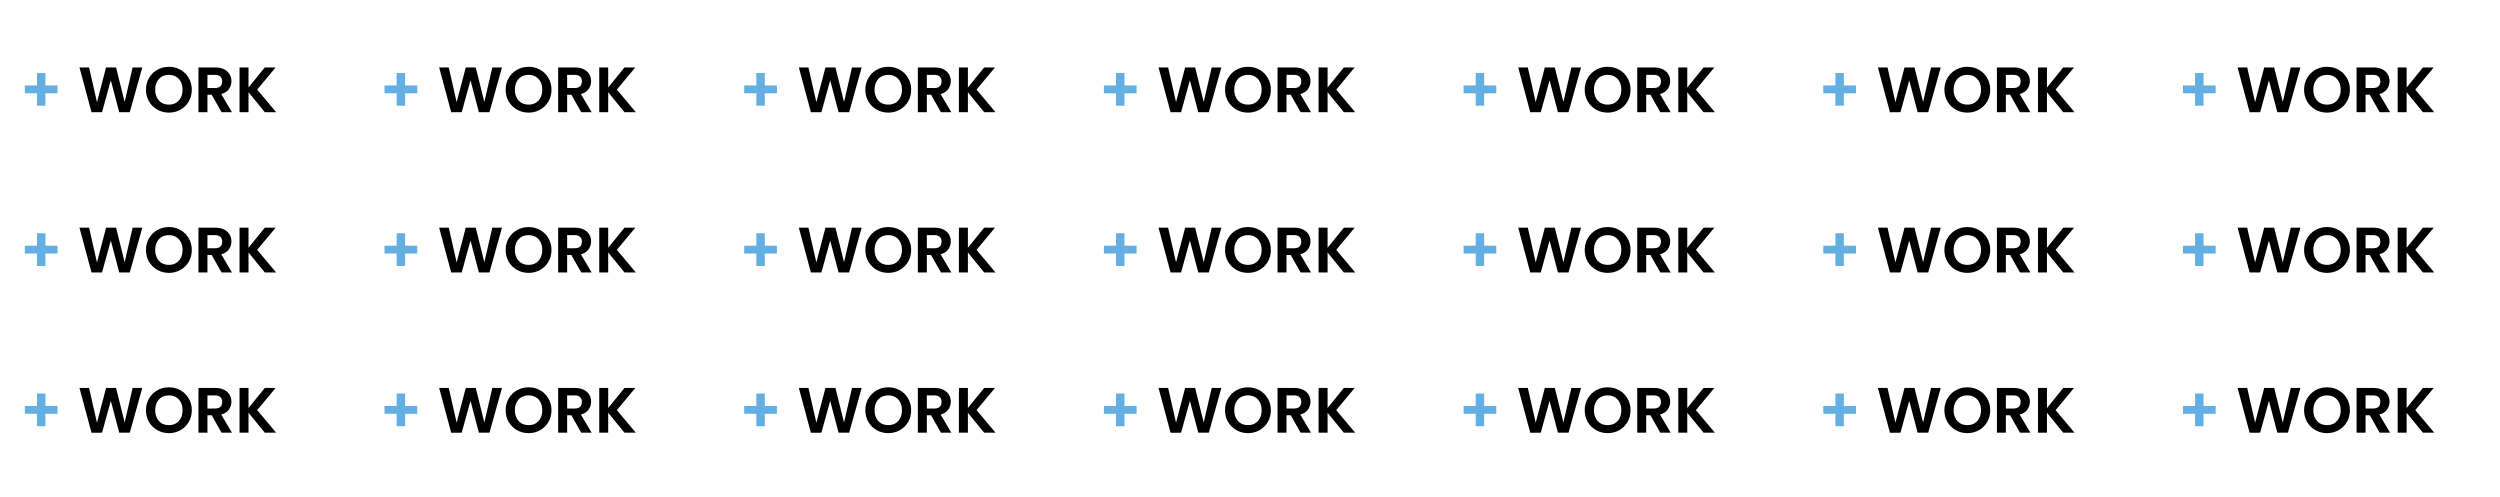<svg width="1404" height="279" viewBox="0 0 1404 279" fill="none" xmlns="http://www.w3.org/2000/svg">
<rect width="1404" height="279" fill="white"/>
<path d="M32.312 52.38H25.508V59.364H20.756V52.38H13.952V47.988H20.756V41.004H25.508V47.988H32.312V52.38Z" fill="#63AEE2"/>
<path d="M79.908 37.872L72.888 63H66.948L62.232 45.108L57.3 63L51.396 63.036L44.628 37.872H50.028L54.456 57.384L59.568 37.872H65.184L70.008 57.276L74.472 37.872H79.908ZM94.863 63.252C92.511 63.252 90.351 62.7 88.383 61.596C86.415 60.492 84.855 58.968 83.703 57.024C82.551 55.056 81.975 52.836 81.975 50.364C81.975 47.916 82.551 45.72 83.703 43.776C84.855 41.808 86.415 40.272 88.383 39.168C90.351 38.064 92.511 37.512 94.863 37.512C97.239 37.512 99.399 38.064 101.343 39.168C103.311 40.272 104.859 41.808 105.987 43.776C107.139 45.72 107.715 47.916 107.715 50.364C107.715 52.836 107.139 55.056 105.987 57.024C104.859 58.968 103.311 60.492 101.343 61.596C99.375 62.7 97.215 63.252 94.863 63.252ZM94.863 58.752C96.375 58.752 97.707 58.416 98.859 57.744C100.011 57.048 100.911 56.064 101.559 54.792C102.207 53.52 102.531 52.044 102.531 50.364C102.531 48.684 102.207 47.22 101.559 45.972C100.911 44.7 100.011 43.728 98.859 43.056C97.707 42.384 96.375 42.048 94.863 42.048C93.351 42.048 92.007 42.384 90.831 43.056C89.679 43.728 88.779 44.7 88.131 45.972C87.483 47.22 87.159 48.684 87.159 50.364C87.159 52.044 87.483 53.52 88.131 54.792C88.779 56.064 89.679 57.048 90.831 57.744C92.007 58.416 93.351 58.752 94.863 58.752ZM124.424 63L118.88 53.208H116.504V63H111.464V37.872H120.896C122.84 37.872 124.496 38.22 125.864 38.916C127.232 39.588 128.252 40.512 128.924 41.688C129.62 42.84 129.968 44.136 129.968 45.576C129.968 47.232 129.488 48.732 128.528 50.076C127.568 51.396 126.14 52.308 124.244 52.812L130.256 63H124.424ZM116.504 49.428H120.716C122.084 49.428 123.104 49.104 123.776 48.456C124.448 47.784 124.784 46.86 124.784 45.684C124.784 44.532 124.448 43.644 123.776 43.02C123.104 42.372 122.084 42.048 120.716 42.048H116.504V49.428ZM148.711 63L139.567 51.804V63H134.527V37.872H139.567V49.14L148.711 37.872H154.795L144.427 50.328L155.083 63H148.711Z" fill="black"/>
<path d="M234.312 52.38H227.508V59.364H222.756V52.38H215.952V47.988H222.756V41.004H227.508V47.988H234.312V52.38Z" fill="#63AEE2"/>
<path d="M281.908 37.872L274.888 63H268.948L264.232 45.108L259.3 63L253.396 63.036L246.628 37.872H252.028L256.456 57.384L261.568 37.872H267.184L272.008 57.276L276.472 37.872H281.908ZM296.863 63.252C294.511 63.252 292.351 62.7 290.383 61.596C288.415 60.492 286.855 58.968 285.703 57.024C284.551 55.056 283.975 52.836 283.975 50.364C283.975 47.916 284.551 45.72 285.703 43.776C286.855 41.808 288.415 40.272 290.383 39.168C292.351 38.064 294.511 37.512 296.863 37.512C299.239 37.512 301.399 38.064 303.343 39.168C305.311 40.272 306.859 41.808 307.987 43.776C309.139 45.72 309.715 47.916 309.715 50.364C309.715 52.836 309.139 55.056 307.987 57.024C306.859 58.968 305.311 60.492 303.343 61.596C301.375 62.7 299.215 63.252 296.863 63.252ZM296.863 58.752C298.375 58.752 299.707 58.416 300.859 57.744C302.011 57.048 302.911 56.064 303.559 54.792C304.207 53.52 304.531 52.044 304.531 50.364C304.531 48.684 304.207 47.22 303.559 45.972C302.911 44.7 302.011 43.728 300.859 43.056C299.707 42.384 298.375 42.048 296.863 42.048C295.351 42.048 294.007 42.384 292.831 43.056C291.679 43.728 290.779 44.7 290.131 45.972C289.483 47.22 289.159 48.684 289.159 50.364C289.159 52.044 289.483 53.52 290.131 54.792C290.779 56.064 291.679 57.048 292.831 57.744C294.007 58.416 295.351 58.752 296.863 58.752ZM326.424 63L320.88 53.208H318.504V63H313.464V37.872H322.896C324.84 37.872 326.496 38.22 327.864 38.916C329.232 39.588 330.252 40.512 330.924 41.688C331.62 42.84 331.968 44.136 331.968 45.576C331.968 47.232 331.488 48.732 330.528 50.076C329.568 51.396 328.14 52.308 326.244 52.812L332.256 63H326.424ZM318.504 49.428H322.716C324.084 49.428 325.104 49.104 325.776 48.456C326.448 47.784 326.784 46.86 326.784 45.684C326.784 44.532 326.448 43.644 325.776 43.02C325.104 42.372 324.084 42.048 322.716 42.048H318.504V49.428ZM350.711 63L341.567 51.804V63H336.527V37.872H341.567V49.14L350.711 37.872H356.795L346.427 50.328L357.083 63H350.711Z" fill="black"/>
<path d="M436.312 52.38H429.508V59.364H424.756V52.38H417.952V47.988H424.756V41.004H429.508V47.988H436.312V52.38Z" fill="#63AEE2"/>
<path d="M483.908 37.872L476.888 63H470.948L466.232 45.108L461.3 63L455.396 63.036L448.628 37.872H454.028L458.456 57.384L463.568 37.872H469.184L474.008 57.276L478.472 37.872H483.908ZM498.863 63.252C496.511 63.252 494.351 62.7 492.383 61.596C490.415 60.492 488.855 58.968 487.703 57.024C486.551 55.056 485.975 52.836 485.975 50.364C485.975 47.916 486.551 45.72 487.703 43.776C488.855 41.808 490.415 40.272 492.383 39.168C494.351 38.064 496.511 37.512 498.863 37.512C501.239 37.512 503.399 38.064 505.343 39.168C507.311 40.272 508.859 41.808 509.987 43.776C511.139 45.72 511.715 47.916 511.715 50.364C511.715 52.836 511.139 55.056 509.987 57.024C508.859 58.968 507.311 60.492 505.343 61.596C503.375 62.7 501.215 63.252 498.863 63.252ZM498.863 58.752C500.375 58.752 501.707 58.416 502.859 57.744C504.011 57.048 504.911 56.064 505.559 54.792C506.207 53.52 506.531 52.044 506.531 50.364C506.531 48.684 506.207 47.22 505.559 45.972C504.911 44.7 504.011 43.728 502.859 43.056C501.707 42.384 500.375 42.048 498.863 42.048C497.351 42.048 496.007 42.384 494.831 43.056C493.679 43.728 492.779 44.7 492.131 45.972C491.483 47.22 491.159 48.684 491.159 50.364C491.159 52.044 491.483 53.52 492.131 54.792C492.779 56.064 493.679 57.048 494.831 57.744C496.007 58.416 497.351 58.752 498.863 58.752ZM528.424 63L522.88 53.208H520.504V63H515.464V37.872H524.896C526.84 37.872 528.496 38.22 529.864 38.916C531.232 39.588 532.252 40.512 532.924 41.688C533.62 42.84 533.968 44.136 533.968 45.576C533.968 47.232 533.488 48.732 532.528 50.076C531.568 51.396 530.14 52.308 528.244 52.812L534.256 63H528.424ZM520.504 49.428H524.716C526.084 49.428 527.104 49.104 527.776 48.456C528.448 47.784 528.784 46.86 528.784 45.684C528.784 44.532 528.448 43.644 527.776 43.02C527.104 42.372 526.084 42.048 524.716 42.048H520.504V49.428ZM552.711 63L543.567 51.804V63H538.527V37.872H543.567V49.14L552.711 37.872H558.795L548.427 50.328L559.083 63H552.711Z" fill="black"/>
<path d="M638.312 52.38H631.508V59.364H626.756V52.38H619.952V47.988H626.756V41.004H631.508V47.988H638.312V52.38Z" fill="#63AEE2"/>
<path d="M685.908 37.872L678.888 63H672.948L668.232 45.108L663.3 63L657.396 63.036L650.628 37.872H656.028L660.456 57.384L665.568 37.872H671.184L676.008 57.276L680.472 37.872H685.908ZM700.863 63.252C698.511 63.252 696.351 62.7 694.383 61.596C692.415 60.492 690.855 58.968 689.703 57.024C688.551 55.056 687.975 52.836 687.975 50.364C687.975 47.916 688.551 45.72 689.703 43.776C690.855 41.808 692.415 40.272 694.383 39.168C696.351 38.064 698.511 37.512 700.863 37.512C703.239 37.512 705.399 38.064 707.343 39.168C709.311 40.272 710.859 41.808 711.987 43.776C713.139 45.72 713.715 47.916 713.715 50.364C713.715 52.836 713.139 55.056 711.987 57.024C710.859 58.968 709.311 60.492 707.343 61.596C705.375 62.7 703.215 63.252 700.863 63.252ZM700.863 58.752C702.375 58.752 703.707 58.416 704.859 57.744C706.011 57.048 706.911 56.064 707.559 54.792C708.207 53.52 708.531 52.044 708.531 50.364C708.531 48.684 708.207 47.22 707.559 45.972C706.911 44.7 706.011 43.728 704.859 43.056C703.707 42.384 702.375 42.048 700.863 42.048C699.351 42.048 698.007 42.384 696.831 43.056C695.679 43.728 694.779 44.7 694.131 45.972C693.483 47.22 693.159 48.684 693.159 50.364C693.159 52.044 693.483 53.52 694.131 54.792C694.779 56.064 695.679 57.048 696.831 57.744C698.007 58.416 699.351 58.752 700.863 58.752ZM730.424 63L724.88 53.208H722.504V63H717.464V37.872H726.896C728.84 37.872 730.496 38.22 731.864 38.916C733.232 39.588 734.252 40.512 734.924 41.688C735.62 42.84 735.968 44.136 735.968 45.576C735.968 47.232 735.488 48.732 734.528 50.076C733.568 51.396 732.14 52.308 730.244 52.812L736.256 63H730.424ZM722.504 49.428H726.716C728.084 49.428 729.104 49.104 729.776 48.456C730.448 47.784 730.784 46.86 730.784 45.684C730.784 44.532 730.448 43.644 729.776 43.02C729.104 42.372 728.084 42.048 726.716 42.048H722.504V49.428ZM754.711 63L745.567 51.804V63H740.527V37.872H745.567V49.14L754.711 37.872H760.795L750.427 50.328L761.083 63H754.711Z" fill="black"/>
<path d="M1042.31 52.38H1035.51V59.364H1030.76V52.38H1023.95V47.988H1030.76V41.004H1035.51V47.988H1042.31V52.38Z" fill="#63AEE2"/>
<path d="M1089.91 37.872L1082.89 63H1076.95L1072.23 45.108L1067.3 63L1061.4 63.036L1054.63 37.872H1060.03L1064.46 57.384L1069.57 37.872H1075.18L1080.01 57.276L1084.47 37.872H1089.91ZM1104.86 63.252C1102.51 63.252 1100.35 62.7 1098.38 61.596C1096.41 60.492 1094.85 58.968 1093.7 57.024C1092.55 55.056 1091.97 52.836 1091.97 50.364C1091.97 47.916 1092.55 45.72 1093.7 43.776C1094.85 41.808 1096.41 40.272 1098.38 39.168C1100.35 38.064 1102.51 37.512 1104.86 37.512C1107.24 37.512 1109.4 38.064 1111.34 39.168C1113.31 40.272 1114.86 41.808 1115.99 43.776C1117.14 45.72 1117.71 47.916 1117.71 50.364C1117.71 52.836 1117.14 55.056 1115.99 57.024C1114.86 58.968 1113.31 60.492 1111.34 61.596C1109.37 62.7 1107.21 63.252 1104.86 63.252ZM1104.86 58.752C1106.37 58.752 1107.71 58.416 1108.86 57.744C1110.01 57.048 1110.91 56.064 1111.56 54.792C1112.21 53.52 1112.53 52.044 1112.53 50.364C1112.53 48.684 1112.21 47.22 1111.56 45.972C1110.91 44.7 1110.01 43.728 1108.86 43.056C1107.71 42.384 1106.37 42.048 1104.86 42.048C1103.35 42.048 1102.01 42.384 1100.83 43.056C1099.68 43.728 1098.78 44.7 1098.13 45.972C1097.48 47.22 1097.16 48.684 1097.16 50.364C1097.16 52.044 1097.48 53.52 1098.13 54.792C1098.78 56.064 1099.68 57.048 1100.83 57.744C1102.01 58.416 1103.35 58.752 1104.86 58.752ZM1134.42 63L1128.88 53.208H1126.5V63H1121.46V37.872H1130.9C1132.84 37.872 1134.5 38.22 1135.86 38.916C1137.23 39.588 1138.25 40.512 1138.92 41.688C1139.62 42.84 1139.97 44.136 1139.97 45.576C1139.97 47.232 1139.49 48.732 1138.53 50.076C1137.57 51.396 1136.14 52.308 1134.24 52.812L1140.26 63H1134.42ZM1126.5 49.428H1130.72C1132.08 49.428 1133.1 49.104 1133.78 48.456C1134.45 47.784 1134.78 46.86 1134.78 45.684C1134.78 44.532 1134.45 43.644 1133.78 43.02C1133.1 42.372 1132.08 42.048 1130.72 42.048H1126.5V49.428ZM1158.71 63L1149.57 51.804V63H1144.53V37.872H1149.57V49.14L1158.71 37.872H1164.79L1154.43 50.328L1165.08 63H1158.71Z" fill="black"/>
<path d="M1244.31 52.38H1237.51V59.364H1232.76V52.38H1225.95V47.988H1232.76V41.004H1237.51V47.988H1244.31V52.38Z" fill="#63AEE2"/>
<path d="M1291.91 37.872L1284.89 63H1278.95L1274.23 45.108L1269.3 63L1263.4 63.036L1256.63 37.872H1262.03L1266.46 57.384L1271.57 37.872H1277.18L1282.01 57.276L1286.47 37.872H1291.91ZM1306.86 63.252C1304.51 63.252 1302.35 62.7 1300.38 61.596C1298.41 60.492 1296.85 58.968 1295.7 57.024C1294.55 55.056 1293.97 52.836 1293.97 50.364C1293.97 47.916 1294.55 45.72 1295.7 43.776C1296.85 41.808 1298.41 40.272 1300.38 39.168C1302.35 38.064 1304.51 37.512 1306.86 37.512C1309.24 37.512 1311.4 38.064 1313.34 39.168C1315.31 40.272 1316.86 41.808 1317.99 43.776C1319.14 45.72 1319.71 47.916 1319.71 50.364C1319.71 52.836 1319.14 55.056 1317.99 57.024C1316.86 58.968 1315.31 60.492 1313.34 61.596C1311.37 62.7 1309.21 63.252 1306.86 63.252ZM1306.86 58.752C1308.37 58.752 1309.71 58.416 1310.86 57.744C1312.01 57.048 1312.91 56.064 1313.56 54.792C1314.21 53.52 1314.53 52.044 1314.53 50.364C1314.53 48.684 1314.21 47.22 1313.56 45.972C1312.91 44.7 1312.01 43.728 1310.86 43.056C1309.71 42.384 1308.37 42.048 1306.86 42.048C1305.35 42.048 1304.01 42.384 1302.83 43.056C1301.68 43.728 1300.78 44.7 1300.13 45.972C1299.48 47.22 1299.16 48.684 1299.16 50.364C1299.16 52.044 1299.48 53.52 1300.13 54.792C1300.78 56.064 1301.68 57.048 1302.83 57.744C1304.01 58.416 1305.35 58.752 1306.86 58.752ZM1336.42 63L1330.88 53.208H1328.5V63H1323.46V37.872H1332.9C1334.84 37.872 1336.5 38.22 1337.86 38.916C1339.23 39.588 1340.25 40.512 1340.92 41.688C1341.62 42.84 1341.97 44.136 1341.97 45.576C1341.97 47.232 1341.49 48.732 1340.53 50.076C1339.57 51.396 1338.14 52.308 1336.24 52.812L1342.26 63H1336.42ZM1328.5 49.428H1332.72C1334.08 49.428 1335.1 49.104 1335.78 48.456C1336.45 47.784 1336.78 46.86 1336.78 45.684C1336.78 44.532 1336.45 43.644 1335.78 43.02C1335.1 42.372 1334.08 42.048 1332.72 42.048H1328.5V49.428ZM1360.71 63L1351.57 51.804V63H1346.53V37.872H1351.57V49.14L1360.71 37.872H1366.79L1356.43 50.328L1367.08 63H1360.71Z" fill="black"/>
<path d="M840.312 52.38H833.508V59.364H828.756V52.38H821.952V47.988H828.756V41.004H833.508V47.988H840.312V52.38Z" fill="#63AEE2"/>
<path d="M887.908 37.872L880.888 63H874.948L870.232 45.108L865.3 63L859.396 63.036L852.628 37.872H858.028L862.456 57.384L867.568 37.872H873.184L878.008 57.276L882.472 37.872H887.908ZM902.863 63.252C900.511 63.252 898.351 62.7 896.383 61.596C894.415 60.492 892.855 58.968 891.703 57.024C890.551 55.056 889.975 52.836 889.975 50.364C889.975 47.916 890.551 45.72 891.703 43.776C892.855 41.808 894.415 40.272 896.383 39.168C898.351 38.064 900.511 37.512 902.863 37.512C905.239 37.512 907.399 38.064 909.343 39.168C911.311 40.272 912.859 41.808 913.987 43.776C915.139 45.72 915.715 47.916 915.715 50.364C915.715 52.836 915.139 55.056 913.987 57.024C912.859 58.968 911.311 60.492 909.343 61.596C907.375 62.7 905.215 63.252 902.863 63.252ZM902.863 58.752C904.375 58.752 905.707 58.416 906.859 57.744C908.011 57.048 908.911 56.064 909.559 54.792C910.207 53.52 910.531 52.044 910.531 50.364C910.531 48.684 910.207 47.22 909.559 45.972C908.911 44.7 908.011 43.728 906.859 43.056C905.707 42.384 904.375 42.048 902.863 42.048C901.351 42.048 900.007 42.384 898.831 43.056C897.679 43.728 896.779 44.7 896.131 45.972C895.483 47.22 895.159 48.684 895.159 50.364C895.159 52.044 895.483 53.52 896.131 54.792C896.779 56.064 897.679 57.048 898.831 57.744C900.007 58.416 901.351 58.752 902.863 58.752ZM932.424 63L926.88 53.208H924.504V63H919.464V37.872H928.896C930.84 37.872 932.496 38.22 933.864 38.916C935.232 39.588 936.252 40.512 936.924 41.688C937.62 42.84 937.968 44.136 937.968 45.576C937.968 47.232 937.488 48.732 936.528 50.076C935.568 51.396 934.14 52.308 932.244 52.812L938.256 63H932.424ZM924.504 49.428H928.716C930.084 49.428 931.104 49.104 931.776 48.456C932.448 47.784 932.784 46.86 932.784 45.684C932.784 44.532 932.448 43.644 931.776 43.02C931.104 42.372 930.084 42.048 928.716 42.048H924.504V49.428ZM956.711 63L947.567 51.804V63H942.527V37.872H947.567V49.14L956.711 37.872H962.795L952.427 50.328L963.083 63H956.711Z" fill="black"/>
<path d="M32.312 232.38H25.508V239.364H20.756V232.38H13.952V227.988H20.756V221.004H25.508V227.988H32.312V232.38Z" fill="#63AEE2"/>
<path d="M79.908 217.872L72.888 243H66.948L62.232 225.108L57.3 243L51.396 243.036L44.628 217.872H50.028L54.456 237.384L59.568 217.872H65.184L70.008 237.276L74.472 217.872H79.908ZM94.863 243.252C92.511 243.252 90.351 242.7 88.383 241.596C86.415 240.492 84.855 238.968 83.703 237.024C82.551 235.056 81.975 232.836 81.975 230.364C81.975 227.916 82.551 225.72 83.703 223.776C84.855 221.808 86.415 220.272 88.383 219.168C90.351 218.064 92.511 217.512 94.863 217.512C97.239 217.512 99.399 218.064 101.343 219.168C103.311 220.272 104.859 221.808 105.987 223.776C107.139 225.72 107.715 227.916 107.715 230.364C107.715 232.836 107.139 235.056 105.987 237.024C104.859 238.968 103.311 240.492 101.343 241.596C99.375 242.7 97.215 243.252 94.863 243.252ZM94.863 238.752C96.375 238.752 97.707 238.416 98.859 237.744C100.011 237.048 100.911 236.064 101.559 234.792C102.207 233.52 102.531 232.044 102.531 230.364C102.531 228.684 102.207 227.22 101.559 225.972C100.911 224.7 100.011 223.728 98.859 223.056C97.707 222.384 96.375 222.048 94.863 222.048C93.351 222.048 92.007 222.384 90.831 223.056C89.679 223.728 88.779 224.7 88.131 225.972C87.483 227.22 87.159 228.684 87.159 230.364C87.159 232.044 87.483 233.52 88.131 234.792C88.779 236.064 89.679 237.048 90.831 237.744C92.007 238.416 93.351 238.752 94.863 238.752ZM124.424 243L118.88 233.208H116.504V243H111.464V217.872H120.896C122.84 217.872 124.496 218.22 125.864 218.916C127.232 219.588 128.252 220.512 128.924 221.688C129.62 222.84 129.968 224.136 129.968 225.576C129.968 227.232 129.488 228.732 128.528 230.076C127.568 231.396 126.14 232.308 124.244 232.812L130.256 243H124.424ZM116.504 229.428H120.716C122.084 229.428 123.104 229.104 123.776 228.456C124.448 227.784 124.784 226.86 124.784 225.684C124.784 224.532 124.448 223.644 123.776 223.02C123.104 222.372 122.084 222.048 120.716 222.048H116.504V229.428ZM148.711 243L139.567 231.804V243H134.527V217.872H139.567V229.14L148.711 217.872H154.795L144.427 230.328L155.083 243H148.711Z" fill="black"/>
<path d="M234.312 232.38H227.508V239.364H222.756V232.38H215.952V227.988H222.756V221.004H227.508V227.988H234.312V232.38Z" fill="#63AEE2"/>
<path d="M281.908 217.872L274.888 243H268.948L264.232 225.108L259.3 243L253.396 243.036L246.628 217.872H252.028L256.456 237.384L261.568 217.872H267.184L272.008 237.276L276.472 217.872H281.908ZM296.863 243.252C294.511 243.252 292.351 242.7 290.383 241.596C288.415 240.492 286.855 238.968 285.703 237.024C284.551 235.056 283.975 232.836 283.975 230.364C283.975 227.916 284.551 225.72 285.703 223.776C286.855 221.808 288.415 220.272 290.383 219.168C292.351 218.064 294.511 217.512 296.863 217.512C299.239 217.512 301.399 218.064 303.343 219.168C305.311 220.272 306.859 221.808 307.987 223.776C309.139 225.72 309.715 227.916 309.715 230.364C309.715 232.836 309.139 235.056 307.987 237.024C306.859 238.968 305.311 240.492 303.343 241.596C301.375 242.7 299.215 243.252 296.863 243.252ZM296.863 238.752C298.375 238.752 299.707 238.416 300.859 237.744C302.011 237.048 302.911 236.064 303.559 234.792C304.207 233.52 304.531 232.044 304.531 230.364C304.531 228.684 304.207 227.22 303.559 225.972C302.911 224.7 302.011 223.728 300.859 223.056C299.707 222.384 298.375 222.048 296.863 222.048C295.351 222.048 294.007 222.384 292.831 223.056C291.679 223.728 290.779 224.7 290.131 225.972C289.483 227.22 289.159 228.684 289.159 230.364C289.159 232.044 289.483 233.52 290.131 234.792C290.779 236.064 291.679 237.048 292.831 237.744C294.007 238.416 295.351 238.752 296.863 238.752ZM326.424 243L320.88 233.208H318.504V243H313.464V217.872H322.896C324.84 217.872 326.496 218.22 327.864 218.916C329.232 219.588 330.252 220.512 330.924 221.688C331.62 222.84 331.968 224.136 331.968 225.576C331.968 227.232 331.488 228.732 330.528 230.076C329.568 231.396 328.14 232.308 326.244 232.812L332.256 243H326.424ZM318.504 229.428H322.716C324.084 229.428 325.104 229.104 325.776 228.456C326.448 227.784 326.784 226.86 326.784 225.684C326.784 224.532 326.448 223.644 325.776 223.02C325.104 222.372 324.084 222.048 322.716 222.048H318.504V229.428ZM350.711 243L341.567 231.804V243H336.527V217.872H341.567V229.14L350.711 217.872H356.795L346.427 230.328L357.083 243H350.711Z" fill="black"/>
<path d="M436.312 232.38H429.508V239.364H424.756V232.38H417.952V227.988H424.756V221.004H429.508V227.988H436.312V232.38Z" fill="#63AEE2"/>
<path d="M483.908 217.872L476.888 243H470.948L466.232 225.108L461.3 243L455.396 243.036L448.628 217.872H454.028L458.456 237.384L463.568 217.872H469.184L474.008 237.276L478.472 217.872H483.908ZM498.863 243.252C496.511 243.252 494.351 242.7 492.383 241.596C490.415 240.492 488.855 238.968 487.703 237.024C486.551 235.056 485.975 232.836 485.975 230.364C485.975 227.916 486.551 225.72 487.703 223.776C488.855 221.808 490.415 220.272 492.383 219.168C494.351 218.064 496.511 217.512 498.863 217.512C501.239 217.512 503.399 218.064 505.343 219.168C507.311 220.272 508.859 221.808 509.987 223.776C511.139 225.72 511.715 227.916 511.715 230.364C511.715 232.836 511.139 235.056 509.987 237.024C508.859 238.968 507.311 240.492 505.343 241.596C503.375 242.7 501.215 243.252 498.863 243.252ZM498.863 238.752C500.375 238.752 501.707 238.416 502.859 237.744C504.011 237.048 504.911 236.064 505.559 234.792C506.207 233.52 506.531 232.044 506.531 230.364C506.531 228.684 506.207 227.22 505.559 225.972C504.911 224.7 504.011 223.728 502.859 223.056C501.707 222.384 500.375 222.048 498.863 222.048C497.351 222.048 496.007 222.384 494.831 223.056C493.679 223.728 492.779 224.7 492.131 225.972C491.483 227.22 491.159 228.684 491.159 230.364C491.159 232.044 491.483 233.52 492.131 234.792C492.779 236.064 493.679 237.048 494.831 237.744C496.007 238.416 497.351 238.752 498.863 238.752ZM528.424 243L522.88 233.208H520.504V243H515.464V217.872H524.896C526.84 217.872 528.496 218.22 529.864 218.916C531.232 219.588 532.252 220.512 532.924 221.688C533.62 222.84 533.968 224.136 533.968 225.576C533.968 227.232 533.488 228.732 532.528 230.076C531.568 231.396 530.14 232.308 528.244 232.812L534.256 243H528.424ZM520.504 229.428H524.716C526.084 229.428 527.104 229.104 527.776 228.456C528.448 227.784 528.784 226.86 528.784 225.684C528.784 224.532 528.448 223.644 527.776 223.02C527.104 222.372 526.084 222.048 524.716 222.048H520.504V229.428ZM552.711 243L543.567 231.804V243H538.527V217.872H543.567V229.14L552.711 217.872H558.795L548.427 230.328L559.083 243H552.711Z" fill="black"/>
<path d="M638.312 232.38H631.508V239.364H626.756V232.38H619.952V227.988H626.756V221.004H631.508V227.988H638.312V232.38Z" fill="#63AEE2"/>
<path d="M685.908 217.872L678.888 243H672.948L668.232 225.108L663.3 243L657.396 243.036L650.628 217.872H656.028L660.456 237.384L665.568 217.872H671.184L676.008 237.276L680.472 217.872H685.908ZM700.863 243.252C698.511 243.252 696.351 242.7 694.383 241.596C692.415 240.492 690.855 238.968 689.703 237.024C688.551 235.056 687.975 232.836 687.975 230.364C687.975 227.916 688.551 225.72 689.703 223.776C690.855 221.808 692.415 220.272 694.383 219.168C696.351 218.064 698.511 217.512 700.863 217.512C703.239 217.512 705.399 218.064 707.343 219.168C709.311 220.272 710.859 221.808 711.987 223.776C713.139 225.72 713.715 227.916 713.715 230.364C713.715 232.836 713.139 235.056 711.987 237.024C710.859 238.968 709.311 240.492 707.343 241.596C705.375 242.7 703.215 243.252 700.863 243.252ZM700.863 238.752C702.375 238.752 703.707 238.416 704.859 237.744C706.011 237.048 706.911 236.064 707.559 234.792C708.207 233.52 708.531 232.044 708.531 230.364C708.531 228.684 708.207 227.22 707.559 225.972C706.911 224.7 706.011 223.728 704.859 223.056C703.707 222.384 702.375 222.048 700.863 222.048C699.351 222.048 698.007 222.384 696.831 223.056C695.679 223.728 694.779 224.7 694.131 225.972C693.483 227.22 693.159 228.684 693.159 230.364C693.159 232.044 693.483 233.52 694.131 234.792C694.779 236.064 695.679 237.048 696.831 237.744C698.007 238.416 699.351 238.752 700.863 238.752ZM730.424 243L724.88 233.208H722.504V243H717.464V217.872H726.896C728.84 217.872 730.496 218.22 731.864 218.916C733.232 219.588 734.252 220.512 734.924 221.688C735.62 222.84 735.968 224.136 735.968 225.576C735.968 227.232 735.488 228.732 734.528 230.076C733.568 231.396 732.14 232.308 730.244 232.812L736.256 243H730.424ZM722.504 229.428H726.716C728.084 229.428 729.104 229.104 729.776 228.456C730.448 227.784 730.784 226.86 730.784 225.684C730.784 224.532 730.448 223.644 729.776 223.02C729.104 222.372 728.084 222.048 726.716 222.048H722.504V229.428ZM754.711 243L745.567 231.804V243H740.527V217.872H745.567V229.14L754.711 217.872H760.795L750.427 230.328L761.083 243H754.711Z" fill="black"/>
<path d="M1042.31 232.38H1035.51V239.364H1030.76V232.38H1023.95V227.988H1030.76V221.004H1035.51V227.988H1042.31V232.38Z" fill="#63AEE2"/>
<path d="M1089.91 217.872L1082.89 243H1076.95L1072.23 225.108L1067.3 243L1061.4 243.036L1054.63 217.872H1060.03L1064.46 237.384L1069.57 217.872H1075.18L1080.01 237.276L1084.47 217.872H1089.91ZM1104.86 243.252C1102.51 243.252 1100.35 242.7 1098.38 241.596C1096.41 240.492 1094.85 238.968 1093.7 237.024C1092.55 235.056 1091.97 232.836 1091.97 230.364C1091.97 227.916 1092.55 225.72 1093.7 223.776C1094.85 221.808 1096.41 220.272 1098.38 219.168C1100.35 218.064 1102.51 217.512 1104.86 217.512C1107.24 217.512 1109.4 218.064 1111.34 219.168C1113.31 220.272 1114.86 221.808 1115.99 223.776C1117.14 225.72 1117.71 227.916 1117.71 230.364C1117.71 232.836 1117.14 235.056 1115.99 237.024C1114.86 238.968 1113.31 240.492 1111.34 241.596C1109.37 242.7 1107.21 243.252 1104.86 243.252ZM1104.86 238.752C1106.37 238.752 1107.71 238.416 1108.86 237.744C1110.01 237.048 1110.91 236.064 1111.56 234.792C1112.21 233.52 1112.53 232.044 1112.53 230.364C1112.53 228.684 1112.21 227.22 1111.56 225.972C1110.91 224.7 1110.01 223.728 1108.86 223.056C1107.71 222.384 1106.37 222.048 1104.86 222.048C1103.35 222.048 1102.01 222.384 1100.83 223.056C1099.68 223.728 1098.78 224.7 1098.13 225.972C1097.48 227.22 1097.16 228.684 1097.16 230.364C1097.16 232.044 1097.48 233.52 1098.13 234.792C1098.78 236.064 1099.68 237.048 1100.83 237.744C1102.01 238.416 1103.35 238.752 1104.86 238.752ZM1134.42 243L1128.88 233.208H1126.5V243H1121.46V217.872H1130.9C1132.84 217.872 1134.5 218.22 1135.86 218.916C1137.23 219.588 1138.25 220.512 1138.92 221.688C1139.62 222.84 1139.97 224.136 1139.97 225.576C1139.97 227.232 1139.49 228.732 1138.53 230.076C1137.57 231.396 1136.14 232.308 1134.24 232.812L1140.26 243H1134.42ZM1126.5 229.428H1130.72C1132.08 229.428 1133.1 229.104 1133.78 228.456C1134.45 227.784 1134.78 226.86 1134.78 225.684C1134.78 224.532 1134.45 223.644 1133.78 223.02C1133.1 222.372 1132.08 222.048 1130.72 222.048H1126.5V229.428ZM1158.71 243L1149.57 231.804V243H1144.53V217.872H1149.57V229.14L1158.71 217.872H1164.79L1154.43 230.328L1165.08 243H1158.71Z" fill="black"/>
<path d="M1244.31 232.38H1237.51V239.364H1232.76V232.38H1225.95V227.988H1232.76V221.004H1237.51V227.988H1244.31V232.38Z" fill="#63AEE2"/>
<path d="M1291.91 217.872L1284.89 243H1278.95L1274.23 225.108L1269.3 243L1263.4 243.036L1256.63 217.872H1262.03L1266.46 237.384L1271.57 217.872H1277.18L1282.01 237.276L1286.47 217.872H1291.91ZM1306.86 243.252C1304.51 243.252 1302.35 242.7 1300.38 241.596C1298.41 240.492 1296.85 238.968 1295.7 237.024C1294.55 235.056 1293.97 232.836 1293.97 230.364C1293.97 227.916 1294.55 225.72 1295.7 223.776C1296.85 221.808 1298.41 220.272 1300.38 219.168C1302.35 218.064 1304.51 217.512 1306.86 217.512C1309.24 217.512 1311.4 218.064 1313.34 219.168C1315.31 220.272 1316.86 221.808 1317.99 223.776C1319.14 225.72 1319.71 227.916 1319.71 230.364C1319.71 232.836 1319.14 235.056 1317.99 237.024C1316.86 238.968 1315.31 240.492 1313.34 241.596C1311.37 242.7 1309.21 243.252 1306.86 243.252ZM1306.86 238.752C1308.37 238.752 1309.71 238.416 1310.86 237.744C1312.01 237.048 1312.91 236.064 1313.56 234.792C1314.21 233.52 1314.53 232.044 1314.53 230.364C1314.53 228.684 1314.21 227.22 1313.56 225.972C1312.91 224.7 1312.01 223.728 1310.86 223.056C1309.71 222.384 1308.37 222.048 1306.86 222.048C1305.35 222.048 1304.01 222.384 1302.83 223.056C1301.68 223.728 1300.78 224.7 1300.13 225.972C1299.48 227.22 1299.16 228.684 1299.16 230.364C1299.16 232.044 1299.48 233.52 1300.13 234.792C1300.78 236.064 1301.68 237.048 1302.83 237.744C1304.01 238.416 1305.35 238.752 1306.86 238.752ZM1336.42 243L1330.88 233.208H1328.5V243H1323.46V217.872H1332.9C1334.84 217.872 1336.5 218.22 1337.86 218.916C1339.23 219.588 1340.25 220.512 1340.92 221.688C1341.62 222.84 1341.97 224.136 1341.97 225.576C1341.97 227.232 1341.49 228.732 1340.53 230.076C1339.57 231.396 1338.14 232.308 1336.24 232.812L1342.26 243H1336.42ZM1328.5 229.428H1332.72C1334.08 229.428 1335.1 229.104 1335.78 228.456C1336.45 227.784 1336.78 226.86 1336.78 225.684C1336.78 224.532 1336.45 223.644 1335.78 223.02C1335.1 222.372 1334.08 222.048 1332.72 222.048H1328.5V229.428ZM1360.71 243L1351.57 231.804V243H1346.53V217.872H1351.57V229.14L1360.71 217.872H1366.79L1356.43 230.328L1367.08 243H1360.71Z" fill="black"/>
<path d="M840.312 232.38H833.508V239.364H828.756V232.38H821.952V227.988H828.756V221.004H833.508V227.988H840.312V232.38Z" fill="#63AEE2"/>
<path d="M887.908 217.872L880.888 243H874.948L870.232 225.108L865.3 243L859.396 243.036L852.628 217.872H858.028L862.456 237.384L867.568 217.872H873.184L878.008 237.276L882.472 217.872H887.908ZM902.863 243.252C900.511 243.252 898.351 242.7 896.383 241.596C894.415 240.492 892.855 238.968 891.703 237.024C890.551 235.056 889.975 232.836 889.975 230.364C889.975 227.916 890.551 225.72 891.703 223.776C892.855 221.808 894.415 220.272 896.383 219.168C898.351 218.064 900.511 217.512 902.863 217.512C905.239 217.512 907.399 218.064 909.343 219.168C911.311 220.272 912.859 221.808 913.987 223.776C915.139 225.72 915.715 227.916 915.715 230.364C915.715 232.836 915.139 235.056 913.987 237.024C912.859 238.968 911.311 240.492 909.343 241.596C907.375 242.7 905.215 243.252 902.863 243.252ZM902.863 238.752C904.375 238.752 905.707 238.416 906.859 237.744C908.011 237.048 908.911 236.064 909.559 234.792C910.207 233.52 910.531 232.044 910.531 230.364C910.531 228.684 910.207 227.22 909.559 225.972C908.911 224.7 908.011 223.728 906.859 223.056C905.707 222.384 904.375 222.048 902.863 222.048C901.351 222.048 900.007 222.384 898.831 223.056C897.679 223.728 896.779 224.7 896.131 225.972C895.483 227.22 895.159 228.684 895.159 230.364C895.159 232.044 895.483 233.52 896.131 234.792C896.779 236.064 897.679 237.048 898.831 237.744C900.007 238.416 901.351 238.752 902.863 238.752ZM932.424 243L926.88 233.208H924.504V243H919.464V217.872H928.896C930.84 217.872 932.496 218.22 933.864 218.916C935.232 219.588 936.252 220.512 936.924 221.688C937.62 222.84 937.968 224.136 937.968 225.576C937.968 227.232 937.488 228.732 936.528 230.076C935.568 231.396 934.14 232.308 932.244 232.812L938.256 243H932.424ZM924.504 229.428H928.716C930.084 229.428 931.104 229.104 931.776 228.456C932.448 227.784 932.784 226.86 932.784 225.684C932.784 224.532 932.448 223.644 931.776 223.02C931.104 222.372 930.084 222.048 928.716 222.048H924.504V229.428ZM956.711 243L947.567 231.804V243H942.527V217.872H947.567V229.14L956.711 217.872H962.795L952.427 230.328L963.083 243H956.711Z" fill="black"/>
<path d="M32.312 142.38H25.508V149.364H20.756V142.38H13.952V137.988H20.756V131.004H25.508V137.988H32.312V142.38Z" fill="#63AEE2"/>
<path d="M79.908 127.872L72.888 153H66.948L62.232 135.108L57.3 153L51.396 153.036L44.628 127.872H50.028L54.456 147.384L59.568 127.872H65.184L70.008 147.276L74.472 127.872H79.908ZM94.863 153.252C92.511 153.252 90.351 152.7 88.383 151.596C86.415 150.492 84.855 148.968 83.703 147.024C82.551 145.056 81.975 142.836 81.975 140.364C81.975 137.916 82.551 135.72 83.703 133.776C84.855 131.808 86.415 130.272 88.383 129.168C90.351 128.064 92.511 127.512 94.863 127.512C97.239 127.512 99.399 128.064 101.343 129.168C103.311 130.272 104.859 131.808 105.987 133.776C107.139 135.72 107.715 137.916 107.715 140.364C107.715 142.836 107.139 145.056 105.987 147.024C104.859 148.968 103.311 150.492 101.343 151.596C99.375 152.7 97.215 153.252 94.863 153.252ZM94.863 148.752C96.375 148.752 97.707 148.416 98.859 147.744C100.011 147.048 100.911 146.064 101.559 144.792C102.207 143.52 102.531 142.044 102.531 140.364C102.531 138.684 102.207 137.22 101.559 135.972C100.911 134.7 100.011 133.728 98.859 133.056C97.707 132.384 96.375 132.048 94.863 132.048C93.351 132.048 92.007 132.384 90.831 133.056C89.679 133.728 88.779 134.7 88.131 135.972C87.483 137.22 87.159 138.684 87.159 140.364C87.159 142.044 87.483 143.52 88.131 144.792C88.779 146.064 89.679 147.048 90.831 147.744C92.007 148.416 93.351 148.752 94.863 148.752ZM124.424 153L118.88 143.208H116.504V153H111.464V127.872H120.896C122.84 127.872 124.496 128.22 125.864 128.916C127.232 129.588 128.252 130.512 128.924 131.688C129.62 132.84 129.968 134.136 129.968 135.576C129.968 137.232 129.488 138.732 128.528 140.076C127.568 141.396 126.14 142.308 124.244 142.812L130.256 153H124.424ZM116.504 139.428H120.716C122.084 139.428 123.104 139.104 123.776 138.456C124.448 137.784 124.784 136.86 124.784 135.684C124.784 134.532 124.448 133.644 123.776 133.02C123.104 132.372 122.084 132.048 120.716 132.048H116.504V139.428ZM148.711 153L139.567 141.804V153H134.527V127.872H139.567V139.14L148.711 127.872H154.795L144.427 140.328L155.083 153H148.711Z" fill="black"/>
<path d="M234.312 142.38H227.508V149.364H222.756V142.38H215.952V137.988H222.756V131.004H227.508V137.988H234.312V142.38Z" fill="#63AEE2"/>
<path d="M281.908 127.872L274.888 153H268.948L264.232 135.108L259.3 153L253.396 153.036L246.628 127.872H252.028L256.456 147.384L261.568 127.872H267.184L272.008 147.276L276.472 127.872H281.908ZM296.863 153.252C294.511 153.252 292.351 152.7 290.383 151.596C288.415 150.492 286.855 148.968 285.703 147.024C284.551 145.056 283.975 142.836 283.975 140.364C283.975 137.916 284.551 135.72 285.703 133.776C286.855 131.808 288.415 130.272 290.383 129.168C292.351 128.064 294.511 127.512 296.863 127.512C299.239 127.512 301.399 128.064 303.343 129.168C305.311 130.272 306.859 131.808 307.987 133.776C309.139 135.72 309.715 137.916 309.715 140.364C309.715 142.836 309.139 145.056 307.987 147.024C306.859 148.968 305.311 150.492 303.343 151.596C301.375 152.7 299.215 153.252 296.863 153.252ZM296.863 148.752C298.375 148.752 299.707 148.416 300.859 147.744C302.011 147.048 302.911 146.064 303.559 144.792C304.207 143.52 304.531 142.044 304.531 140.364C304.531 138.684 304.207 137.22 303.559 135.972C302.911 134.7 302.011 133.728 300.859 133.056C299.707 132.384 298.375 132.048 296.863 132.048C295.351 132.048 294.007 132.384 292.831 133.056C291.679 133.728 290.779 134.7 290.131 135.972C289.483 137.22 289.159 138.684 289.159 140.364C289.159 142.044 289.483 143.52 290.131 144.792C290.779 146.064 291.679 147.048 292.831 147.744C294.007 148.416 295.351 148.752 296.863 148.752ZM326.424 153L320.88 143.208H318.504V153H313.464V127.872H322.896C324.84 127.872 326.496 128.22 327.864 128.916C329.232 129.588 330.252 130.512 330.924 131.688C331.62 132.84 331.968 134.136 331.968 135.576C331.968 137.232 331.488 138.732 330.528 140.076C329.568 141.396 328.14 142.308 326.244 142.812L332.256 153H326.424ZM318.504 139.428H322.716C324.084 139.428 325.104 139.104 325.776 138.456C326.448 137.784 326.784 136.86 326.784 135.684C326.784 134.532 326.448 133.644 325.776 133.02C325.104 132.372 324.084 132.048 322.716 132.048H318.504V139.428ZM350.711 153L341.567 141.804V153H336.527V127.872H341.567V139.14L350.711 127.872H356.795L346.427 140.328L357.083 153H350.711Z" fill="black"/>
<path d="M436.312 142.38H429.508V149.364H424.756V142.38H417.952V137.988H424.756V131.004H429.508V137.988H436.312V142.38Z" fill="#63AEE2"/>
<path d="M483.908 127.872L476.888 153H470.948L466.232 135.108L461.3 153L455.396 153.036L448.628 127.872H454.028L458.456 147.384L463.568 127.872H469.184L474.008 147.276L478.472 127.872H483.908ZM498.863 153.252C496.511 153.252 494.351 152.7 492.383 151.596C490.415 150.492 488.855 148.968 487.703 147.024C486.551 145.056 485.975 142.836 485.975 140.364C485.975 137.916 486.551 135.72 487.703 133.776C488.855 131.808 490.415 130.272 492.383 129.168C494.351 128.064 496.511 127.512 498.863 127.512C501.239 127.512 503.399 128.064 505.343 129.168C507.311 130.272 508.859 131.808 509.987 133.776C511.139 135.72 511.715 137.916 511.715 140.364C511.715 142.836 511.139 145.056 509.987 147.024C508.859 148.968 507.311 150.492 505.343 151.596C503.375 152.7 501.215 153.252 498.863 153.252ZM498.863 148.752C500.375 148.752 501.707 148.416 502.859 147.744C504.011 147.048 504.911 146.064 505.559 144.792C506.207 143.52 506.531 142.044 506.531 140.364C506.531 138.684 506.207 137.22 505.559 135.972C504.911 134.7 504.011 133.728 502.859 133.056C501.707 132.384 500.375 132.048 498.863 132.048C497.351 132.048 496.007 132.384 494.831 133.056C493.679 133.728 492.779 134.7 492.131 135.972C491.483 137.22 491.159 138.684 491.159 140.364C491.159 142.044 491.483 143.52 492.131 144.792C492.779 146.064 493.679 147.048 494.831 147.744C496.007 148.416 497.351 148.752 498.863 148.752ZM528.424 153L522.88 143.208H520.504V153H515.464V127.872H524.896C526.84 127.872 528.496 128.22 529.864 128.916C531.232 129.588 532.252 130.512 532.924 131.688C533.62 132.84 533.968 134.136 533.968 135.576C533.968 137.232 533.488 138.732 532.528 140.076C531.568 141.396 530.14 142.308 528.244 142.812L534.256 153H528.424ZM520.504 139.428H524.716C526.084 139.428 527.104 139.104 527.776 138.456C528.448 137.784 528.784 136.86 528.784 135.684C528.784 134.532 528.448 133.644 527.776 133.02C527.104 132.372 526.084 132.048 524.716 132.048H520.504V139.428ZM552.711 153L543.567 141.804V153H538.527V127.872H543.567V139.14L552.711 127.872H558.795L548.427 140.328L559.083 153H552.711Z" fill="black"/>
<path d="M638.312 142.38H631.508V149.364H626.756V142.38H619.952V137.988H626.756V131.004H631.508V137.988H638.312V142.38Z" fill="#63AEE2"/>
<path d="M685.908 127.872L678.888 153H672.948L668.232 135.108L663.3 153L657.396 153.036L650.628 127.872H656.028L660.456 147.384L665.568 127.872H671.184L676.008 147.276L680.472 127.872H685.908ZM700.863 153.252C698.511 153.252 696.351 152.7 694.383 151.596C692.415 150.492 690.855 148.968 689.703 147.024C688.551 145.056 687.975 142.836 687.975 140.364C687.975 137.916 688.551 135.72 689.703 133.776C690.855 131.808 692.415 130.272 694.383 129.168C696.351 128.064 698.511 127.512 700.863 127.512C703.239 127.512 705.399 128.064 707.343 129.168C709.311 130.272 710.859 131.808 711.987 133.776C713.139 135.72 713.715 137.916 713.715 140.364C713.715 142.836 713.139 145.056 711.987 147.024C710.859 148.968 709.311 150.492 707.343 151.596C705.375 152.7 703.215 153.252 700.863 153.252ZM700.863 148.752C702.375 148.752 703.707 148.416 704.859 147.744C706.011 147.048 706.911 146.064 707.559 144.792C708.207 143.52 708.531 142.044 708.531 140.364C708.531 138.684 708.207 137.22 707.559 135.972C706.911 134.7 706.011 133.728 704.859 133.056C703.707 132.384 702.375 132.048 700.863 132.048C699.351 132.048 698.007 132.384 696.831 133.056C695.679 133.728 694.779 134.7 694.131 135.972C693.483 137.22 693.159 138.684 693.159 140.364C693.159 142.044 693.483 143.52 694.131 144.792C694.779 146.064 695.679 147.048 696.831 147.744C698.007 148.416 699.351 148.752 700.863 148.752ZM730.424 153L724.88 143.208H722.504V153H717.464V127.872H726.896C728.84 127.872 730.496 128.22 731.864 128.916C733.232 129.588 734.252 130.512 734.924 131.688C735.62 132.84 735.968 134.136 735.968 135.576C735.968 137.232 735.488 138.732 734.528 140.076C733.568 141.396 732.14 142.308 730.244 142.812L736.256 153H730.424ZM722.504 139.428H726.716C728.084 139.428 729.104 139.104 729.776 138.456C730.448 137.784 730.784 136.86 730.784 135.684C730.784 134.532 730.448 133.644 729.776 133.02C729.104 132.372 728.084 132.048 726.716 132.048H722.504V139.428ZM754.711 153L745.567 141.804V153H740.527V127.872H745.567V139.14L754.711 127.872H760.795L750.427 140.328L761.083 153H754.711Z" fill="black"/>
<path d="M1042.31 142.38H1035.51V149.364H1030.76V142.38H1023.95V137.988H1030.76V131.004H1035.51V137.988H1042.31V142.38Z" fill="#63AEE2"/>
<path d="M1089.91 127.872L1082.89 153H1076.95L1072.23 135.108L1067.3 153L1061.4 153.036L1054.63 127.872H1060.03L1064.46 147.384L1069.57 127.872H1075.18L1080.01 147.276L1084.47 127.872H1089.91ZM1104.86 153.252C1102.51 153.252 1100.35 152.7 1098.38 151.596C1096.41 150.492 1094.85 148.968 1093.7 147.024C1092.55 145.056 1091.97 142.836 1091.97 140.364C1091.97 137.916 1092.55 135.72 1093.7 133.776C1094.85 131.808 1096.41 130.272 1098.38 129.168C1100.35 128.064 1102.51 127.512 1104.86 127.512C1107.24 127.512 1109.4 128.064 1111.34 129.168C1113.31 130.272 1114.86 131.808 1115.99 133.776C1117.14 135.72 1117.71 137.916 1117.71 140.364C1117.71 142.836 1117.14 145.056 1115.99 147.024C1114.86 148.968 1113.31 150.492 1111.34 151.596C1109.37 152.7 1107.21 153.252 1104.86 153.252ZM1104.86 148.752C1106.37 148.752 1107.71 148.416 1108.86 147.744C1110.01 147.048 1110.91 146.064 1111.56 144.792C1112.21 143.52 1112.53 142.044 1112.53 140.364C1112.53 138.684 1112.21 137.22 1111.56 135.972C1110.91 134.7 1110.01 133.728 1108.86 133.056C1107.71 132.384 1106.37 132.048 1104.86 132.048C1103.35 132.048 1102.01 132.384 1100.83 133.056C1099.68 133.728 1098.78 134.7 1098.13 135.972C1097.48 137.22 1097.16 138.684 1097.16 140.364C1097.16 142.044 1097.48 143.52 1098.13 144.792C1098.78 146.064 1099.68 147.048 1100.83 147.744C1102.01 148.416 1103.35 148.752 1104.86 148.752ZM1134.42 153L1128.88 143.208H1126.5V153H1121.46V127.872H1130.9C1132.84 127.872 1134.5 128.22 1135.86 128.916C1137.23 129.588 1138.25 130.512 1138.92 131.688C1139.62 132.84 1139.97 134.136 1139.97 135.576C1139.97 137.232 1139.49 138.732 1138.53 140.076C1137.57 141.396 1136.14 142.308 1134.24 142.812L1140.26 153H1134.42ZM1126.5 139.428H1130.72C1132.08 139.428 1133.1 139.104 1133.78 138.456C1134.45 137.784 1134.78 136.86 1134.78 135.684C1134.78 134.532 1134.45 133.644 1133.78 133.02C1133.1 132.372 1132.08 132.048 1130.72 132.048H1126.5V139.428ZM1158.71 153L1149.57 141.804V153H1144.53V127.872H1149.57V139.14L1158.71 127.872H1164.79L1154.43 140.328L1165.08 153H1158.71Z" fill="black"/>
<path d="M1244.31 142.38H1237.51V149.364H1232.76V142.38H1225.95V137.988H1232.76V131.004H1237.51V137.988H1244.31V142.38Z" fill="#63AEE2"/>
<path d="M1291.91 127.872L1284.89 153H1278.95L1274.23 135.108L1269.3 153L1263.4 153.036L1256.63 127.872H1262.03L1266.46 147.384L1271.57 127.872H1277.18L1282.01 147.276L1286.47 127.872H1291.91ZM1306.86 153.252C1304.51 153.252 1302.35 152.7 1300.38 151.596C1298.41 150.492 1296.85 148.968 1295.7 147.024C1294.55 145.056 1293.97 142.836 1293.97 140.364C1293.97 137.916 1294.55 135.72 1295.7 133.776C1296.85 131.808 1298.41 130.272 1300.38 129.168C1302.35 128.064 1304.51 127.512 1306.86 127.512C1309.24 127.512 1311.4 128.064 1313.34 129.168C1315.31 130.272 1316.86 131.808 1317.99 133.776C1319.14 135.72 1319.71 137.916 1319.71 140.364C1319.71 142.836 1319.14 145.056 1317.99 147.024C1316.86 148.968 1315.31 150.492 1313.34 151.596C1311.37 152.7 1309.21 153.252 1306.86 153.252ZM1306.86 148.752C1308.37 148.752 1309.71 148.416 1310.86 147.744C1312.01 147.048 1312.91 146.064 1313.56 144.792C1314.21 143.52 1314.53 142.044 1314.53 140.364C1314.53 138.684 1314.21 137.22 1313.56 135.972C1312.91 134.7 1312.01 133.728 1310.86 133.056C1309.71 132.384 1308.37 132.048 1306.86 132.048C1305.35 132.048 1304.01 132.384 1302.83 133.056C1301.68 133.728 1300.78 134.7 1300.13 135.972C1299.48 137.22 1299.16 138.684 1299.16 140.364C1299.16 142.044 1299.48 143.52 1300.13 144.792C1300.78 146.064 1301.68 147.048 1302.83 147.744C1304.01 148.416 1305.35 148.752 1306.86 148.752ZM1336.42 153L1330.88 143.208H1328.5V153H1323.46V127.872H1332.9C1334.84 127.872 1336.5 128.22 1337.86 128.916C1339.23 129.588 1340.25 130.512 1340.92 131.688C1341.62 132.84 1341.97 134.136 1341.97 135.576C1341.97 137.232 1341.49 138.732 1340.53 140.076C1339.57 141.396 1338.14 142.308 1336.24 142.812L1342.26 153H1336.42ZM1328.5 139.428H1332.72C1334.08 139.428 1335.1 139.104 1335.78 138.456C1336.45 137.784 1336.78 136.86 1336.78 135.684C1336.78 134.532 1336.45 133.644 1335.78 133.02C1335.1 132.372 1334.08 132.048 1332.72 132.048H1328.5V139.428ZM1360.71 153L1351.57 141.804V153H1346.53V127.872H1351.57V139.14L1360.71 127.872H1366.79L1356.43 140.328L1367.08 153H1360.71Z" fill="black"/>
<path d="M840.312 142.38H833.508V149.364H828.756V142.38H821.952V137.988H828.756V131.004H833.508V137.988H840.312V142.38Z" fill="#63AEE2"/>
<path d="M887.908 127.872L880.888 153H874.948L870.232 135.108L865.3 153L859.396 153.036L852.628 127.872H858.028L862.456 147.384L867.568 127.872H873.184L878.008 147.276L882.472 127.872H887.908ZM902.863 153.252C900.511 153.252 898.351 152.7 896.383 151.596C894.415 150.492 892.855 148.968 891.703 147.024C890.551 145.056 889.975 142.836 889.975 140.364C889.975 137.916 890.551 135.72 891.703 133.776C892.855 131.808 894.415 130.272 896.383 129.168C898.351 128.064 900.511 127.512 902.863 127.512C905.239 127.512 907.399 128.064 909.343 129.168C911.311 130.272 912.859 131.808 913.987 133.776C915.139 135.72 915.715 137.916 915.715 140.364C915.715 142.836 915.139 145.056 913.987 147.024C912.859 148.968 911.311 150.492 909.343 151.596C907.375 152.7 905.215 153.252 902.863 153.252ZM902.863 148.752C904.375 148.752 905.707 148.416 906.859 147.744C908.011 147.048 908.911 146.064 909.559 144.792C910.207 143.52 910.531 142.044 910.531 140.364C910.531 138.684 910.207 137.22 909.559 135.972C908.911 134.7 908.011 133.728 906.859 133.056C905.707 132.384 904.375 132.048 902.863 132.048C901.351 132.048 900.007 132.384 898.831 133.056C897.679 133.728 896.779 134.7 896.131 135.972C895.483 137.22 895.159 138.684 895.159 140.364C895.159 142.044 895.483 143.52 896.131 144.792C896.779 146.064 897.679 147.048 898.831 147.744C900.007 148.416 901.351 148.752 902.863 148.752ZM932.424 153L926.88 143.208H924.504V153H919.464V127.872H928.896C930.84 127.872 932.496 128.22 933.864 128.916C935.232 129.588 936.252 130.512 936.924 131.688C937.62 132.84 937.968 134.136 937.968 135.576C937.968 137.232 937.488 138.732 936.528 140.076C935.568 141.396 934.14 142.308 932.244 142.812L938.256 153H932.424ZM924.504 139.428H928.716C930.084 139.428 931.104 139.104 931.776 138.456C932.448 137.784 932.784 136.86 932.784 135.684C932.784 134.532 932.448 133.644 931.776 133.02C931.104 132.372 930.084 132.048 928.716 132.048H924.504V139.428ZM956.711 153L947.567 141.804V153H942.527V127.872H947.567V139.14L956.711 127.872H962.795L952.427 140.328L963.083 153H956.711Z" fill="black"/>
</svg>
